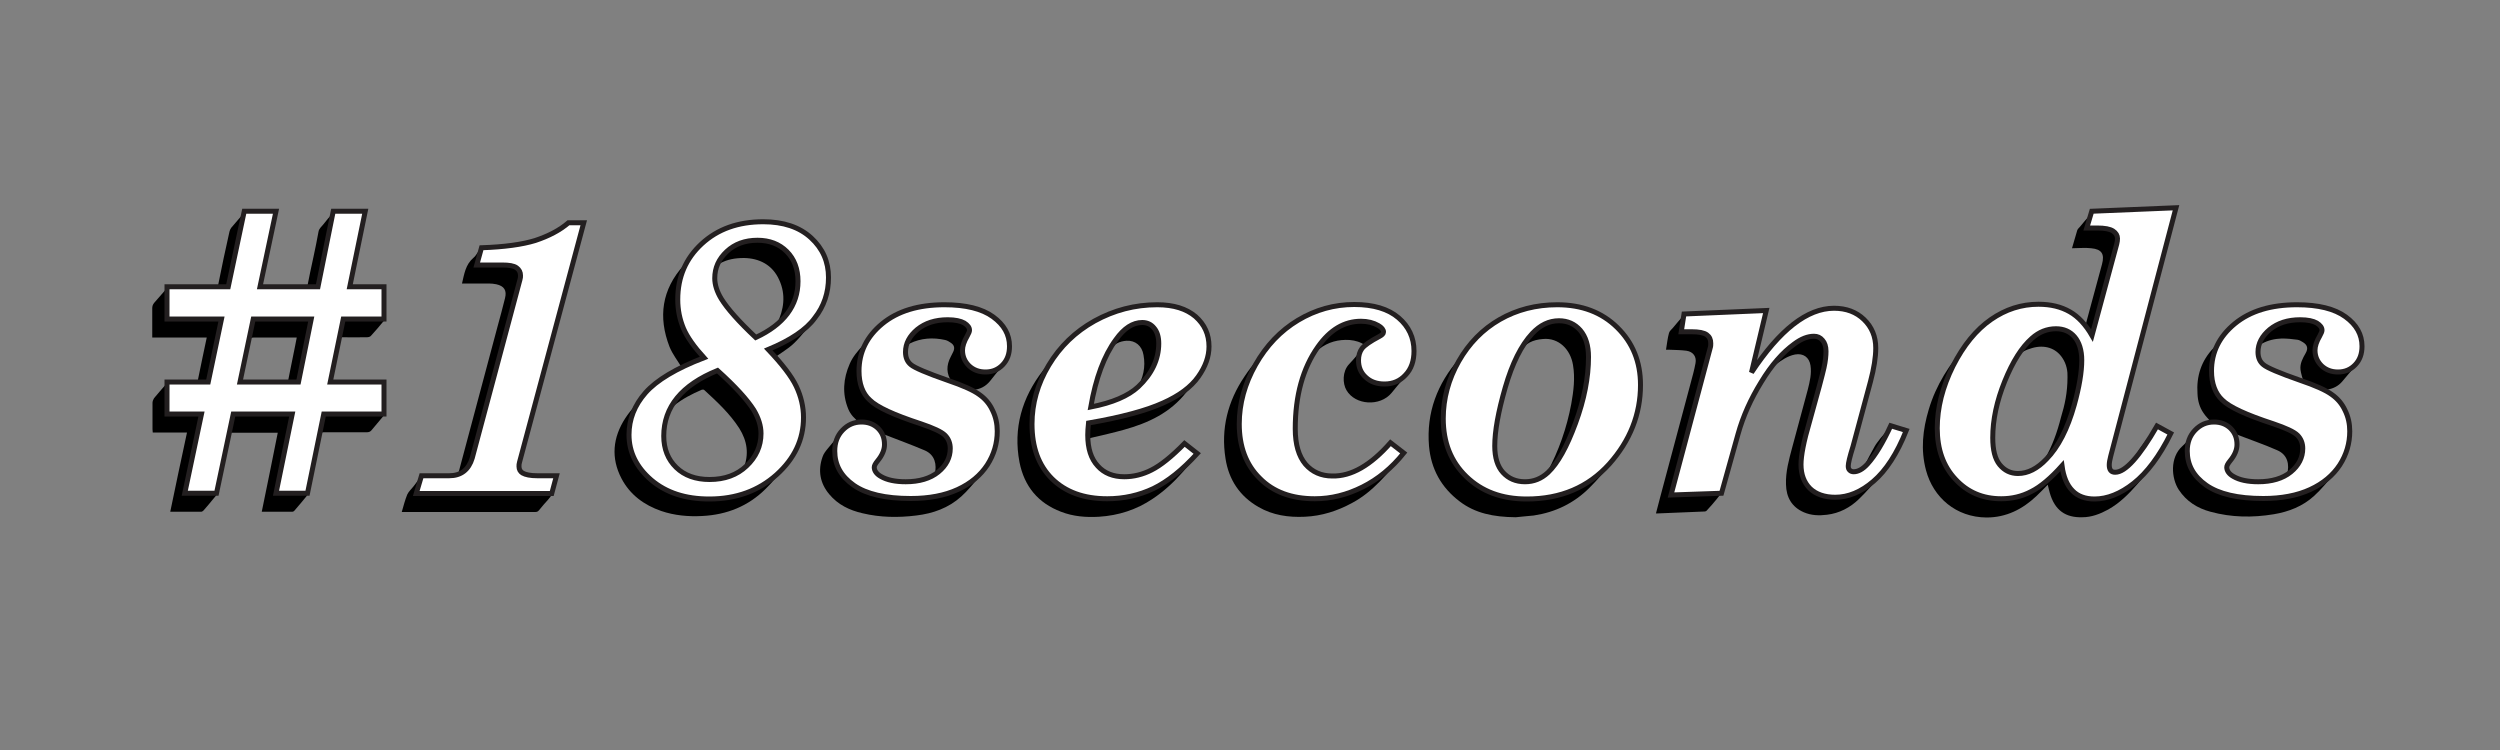 <?xml version="1.0" encoding="utf-8"?>
<!-- Generator: Adobe Illustrator 18.1.1, SVG Export Plug-In . SVG Version: 6.00 Build 0)  -->
<svg version="1.1" id="Layer_1" xmlns="http://www.w3.org/2000/svg" xmlns:xlink="http://www.w3.org/1999/xlink" x="0px" y="0px"
	 viewBox="0 0 1000 300" style="enable-background:new 0 0 1000 300;" xml:space="preserve">
<rect x="0" y="0" width="1000" height="300" fill="#808080" stroke="none"/>
<style type="text/css">
	.st0{fill:#FFFFFF;stroke:#231F20;stroke-width:2;}
</style>
<g>
	<g>
		<path d="M153.8,114.9c0,4.4,0,8.5,0,12.7c0,0.3-0.2,0.7-0.4,0.9c-1.6,2-3.3,3.9-5,5.8c-0.3,0.4-1,0.6-1.6,0.6c-3.5,0.1-7,0-10.7,0
			c-1.2,6-2.5,11.9-3.7,18c7.2,0,14.2,0,21.3,0c0,0.4,0.1,0.8,0.1,1.1c0,3.7,0,7.4,0,11c0,0.5-0.3,1.2-0.6,1.6
			c-1.5,1.9-3.1,3.6-4.6,5.5c-0.5,0.6-1.1,0.8-1.8,0.8c-5.7,0-11.4,0-17.2,0c-0.9,0-1.3,0.2-1.5,1.2c-1.5,7.4-3,14.9-4.5,22.3
			c-0.2,0.7-0.6,1.5-1,2.1c-1.5,1.9-3.1,3.7-4.7,5.6c-0.2,0.3-0.6,0.6-1,0.6c-4,0-8.1,0-12.2,0c2.2-10.6,4.3-21.1,6.4-31.6
			c-6.3,0-12.5,0-18.9,0c-0.6,2.6-1.1,5.3-1.7,7.9c-1.1,5.3-2.2,10.6-3.4,15.9c-0.2,1-1.2,1.9-1.9,2.8c-1.2,1.5-2.5,3-3.8,4.5
			c-0.2,0.2-0.6,0.5-0.9,0.5c-4.1,0-8.2,0-12.4,0c2.2-10.6,4.4-21.1,6.7-31.7c-4.6,0-9.2,0-13.7,0c0-0.5-0.1-0.9-0.1-1.3
			c0-3.5,0-7,0-10.6c0-0.6,0.3-1.3,0.6-1.8c1.6-1.9,3.2-3.8,4.8-5.6c0.4-0.4,1-0.7,1.6-0.7c3.2-0.1,6.5-0.1,9.7,0
			c1,0,1.3-0.3,1.5-1.2c1.1-5.5,2.3-11.1,3.5-16.8c-7.3,0-14.5,0-21.8,0c0-1.8,0-3.5,0-5.2c0-2.2,0-4.3,0-6.5c0-0.8,0.2-1.5,0.8-2.2
			c1.6-1.8,3.2-3.7,4.8-5.5c0.3-0.4,1-0.7,1.5-0.7c6,0,11.9,0,17.9,0c0.9,0,1.2-0.2,1.4-1.1c1.4-7.1,2.9-14.1,4.5-21.2
			c0.1-0.5,0.4-1.1,0.7-1.5c1.7-2,3.4-4,5.2-6c0.2-0.2,0.5-0.5,0.8-0.5c4.1,0,8.1,0,12.4,0c-2.1,10.1-4.2,20.1-6.4,30.1
			c6.1,0,12.2,0,18.4,0c0.8-4,1.6-8,2.5-12c0.7-3.3,1.4-6.6,2-10c0.2-1.3,1.2-2,1.9-2.9c1.2-1.6,2.5-3.1,3.9-4.6
			c0.3-0.3,0.7-0.6,1.1-0.6c4,0,7.9,0,11.9,0c0.1,0,0.2,0.1,0.4,0.1c-2,10-4.1,19.9-6.2,30C144.7,114.9,149.2,114.9,153.8,114.9z
			 M96.4,152.9c0.3,0.1,0.4,0.1,0.6,0.1c5.8,0,11.5,0,17.3,0c0.8,0,0.9-0.4,1-1c0.9-4.7,1.9-9.3,2.8-13.9c0.2-1,0.4-2,0.6-3.1
			c-0.6,0-1,0-1.4,0c-5.2,0-10.5,0-15.7,0c-1.2,0-1.6,0.4-1.8,1.5c-0.7,3.8-1.6,7.6-2.4,11.5C97.1,149.5,96.7,151.2,96.4,152.9z"/>
		<path d="M870.9,83.4c-5.5,20.8-10.9,41.6-16.4,62.3c-3.3,12.5-6.6,25.1-9.9,37.6c-0.3,1.1-0.5,2.2-0.4,3.3c0,1.8,1.2,2.8,3,2.4
			c1.8-0.4,3.4-1.3,4.5-2.8c1.1-1.5,2.2-3.1,3.1-4.8c2.2-4.1,5.4-7.3,8.4-10.8c1.8,1,3.6,2,5.5,3c-0.8,1.5-1.5,2.9-2.2,4.3
			c-3.1,5.8-7.4,10.8-11.6,15.8c-3.4,3.9-7,7.5-11.6,10.1c-3.3,1.8-6.7,3.1-10.4,3.1c-6.6,0.2-11-2.7-13-9.8c-0.3-1-0.5-2-0.8-3.2
			c-1.6,1.6-3,3.1-4.5,4.5c-5.6,5.3-12.1,8.6-20,8.6c-12.2-0.1-21.3-8-24.2-18.9c-2.2-8.2-1.3-16.3,1.1-24.3
			c2.9-9.8,8.3-18.2,15.1-25.8c3.4-3.7,6.6-7.5,10.9-10.2c5.6-3.6,11.7-5.6,18.4-5.6c5.6,0,10.9,1.2,15.3,5c1,0.9,2,1.9,3,2.9
			c0.8-3,1.6-6,2.4-8.9c1.4-5.2,2.8-10.3,4.2-15.5c1.1-4.1-0.1-6-4.3-6.4c-2.5-0.3-5,0-7.7,0c0.8-2.6,1.4-4.9,2.1-7.2
			c0.2-0.5,0.6-0.9,1-1.3c1.4-1.7,2.8-3.4,4.3-5c0.4-0.4,1-0.8,1.6-0.8c7.3-0.4,14.6-0.7,21.9-1C863.4,83.6,867.1,83.5,870.9,83.4z
			 M827,150.9c0.1-2.2-0.3-5.2-2.1-7.8c-2.6-3.9-7.1-5.3-12-3.9c-2.3,0.7-4.6,1.5-5.9,3.7c-4.6,7.6-7.6,15.7-9.1,24.4
			c-0.7,4.6-1.1,9.2-0.1,13.8c1,4.7,4.3,9,10.5,8.3c3.9-0.4,7.4-1.9,9.5-5.6c3.1-5.3,5.1-11,6.6-16.9C825.9,162,827,157,827,150.9z"
			/>
		<path d="M272.8,147.2c-1.7-2.9-3.8-5.5-5-8.5c-4.6-11.9-3.1-22.9,5.7-32.6c1.9-2.1,3.7-4.4,5.6-6.5c3.6-4.1,8-6.9,13.1-8.7
			c3.9-1.3,7.9-1.9,12-2.1c4.6-0.2,9,0.3,13.3,1.8c9.4,3.3,15.2,12.5,14.4,22.3c-0.5,6.7-3.3,12.2-7.8,17.1
			c-2.9,3.2-5.4,6.8-8.9,9.3c-1.6,1.2-3.2,2.2-4.9,3.4c1,1.1,1.9,2.3,2.9,3.4c3.6,4.3,6.6,9,7.8,14.6c2.1,9.9-0.3,18.6-7,26.1
			c-2.6,2.9-4.9,6-7.7,8.7c-7,7-15.6,10.4-25.4,10.9c-5.6,0.3-11.1-0.2-16.4-2c-6.9-2.4-12.5-6.5-15.9-13
			c-4.3-8.2-3.5-16.4,1.5-24.1c2.2-3.4,5.2-6.4,7.8-9.6c3.6-4.4,8.3-7.4,13.3-10C271.8,147.7,272.4,147.4,272.8,147.2z M283.8,192
			c4.6,0.1,8.8-0.8,12.5-3.3c0.5-0.3,0.9-0.8,1.1-1.3c2.3-5.7,1.5-11-1.7-16.1c-3.8-5.9-8.9-10.6-14-15.3c-0.2-0.2-0.8-0.2-1-0.1
			c-4,1.7-7.8,3.7-11.2,6.4c-0.4,0.3-0.6,0.7-0.9,1.1c-1.6,3-2.5,6.3-2.7,9.7c-0.4,6.5,1.6,12,7.1,15.8
			C276.2,191.3,280,192.1,283.8,192z M297.6,103.2c-3.7,0-6.7,0.6-9.5,2.1c-0.5,0.3-1.2,0.7-1.3,1.1c-0.4,1.8-0.8,3.6-0.9,5.4
			c-0.1,3.3,1.4,6.2,3.3,8.8c3.7,5.2,8.1,9.7,12.8,14c0.2,0.2,0.9,0.2,1.2,0.1c2.3-1.4,4.6-2.8,6.8-4.2c0.3-0.2,0.6-0.5,0.7-0.8
			c2.9-5.8,3.7-11.8,1-17.7C309,105.9,303.7,103.3,297.6,103.2z"/>
		<path d="M662.4,205.3c0.6-2.3,1.2-4.6,1.8-6.9c4-15.1,8.1-30.2,12.1-45.3c0.7-2.6,1.4-5.1,1.9-7.8c0.5-2.6-0.9-4.6-3.6-5
			c-2.2-0.3-4.5-0.3-6.7-0.4c-0.4,0-0.9,0-1.5,0c0.4-2.3,0.6-4.6,1.2-6.7c0.2-0.8,1-1.4,1.6-2.1c1.3-1.6,2.7-3.2,4-4.7
			c0.3-0.3,0.7-0.5,1.1-0.6c5.8-0.3,11.6-0.5,17.5-0.7c4.5-0.2,9-0.4,13.5-0.6c0.4,0,0.8,0,1.3,0c-1.8,7.4-3.5,14.7-5.2,21.9
			c0.1,0,0.2,0.1,0.2,0.1c1.4-1.6,2.9-3.2,4.3-4.9c3.8-4.6,7.6-9,12.4-12.5c3.9-2.8,8.1-5,12.9-5.5c7.6-0.8,14.3,2.1,17.6,8.8
			c1.8,3.6,1.7,7.4,1.2,11.3c-0.7,6.5-2.8,12.8-4.5,19.1c-1.9,7.2-3.9,14.4-5.8,21.6c-0.1,0.5-0.2,0.9-0.3,1.4
			c-0.4,2.3,0.8,3.5,3.1,3c1.3-0.3,2.4-0.9,3.1-2.2c1.4-2.7,2.8-5.5,4.3-8.1c0.6-1.1,1.5-2.1,2.3-3.2c1.2-1.4,2.4-2.8,3.6-4.2
			c0.2-0.3,0.7-0.6,1-0.5c1.9,0.5,3.8,1.1,5.8,1.7c-2.7,6.5-5.8,12.7-10.4,17.9c-2.8,3.2-5.6,6.5-8.6,9.4c-3.5,3.4-7.8,5.7-12.8,6.3
			c-3.2,0.4-6.3,0.3-9.3-1c-4.8-2.1-7-6-7.1-11.1c-0.2-5.1,1.2-10,2.5-14.9c2-7.7,4.2-15.3,6.2-23c0.8-3.2,1.6-6.4,1.1-9.7
			c-0.5-3.3-2.9-5-6.2-4.4c-3,0.6-5.4,2.3-7.8,4.1c-3.6,2.7-5.5,6.7-7.7,10.4c-4.5,7.6-7.1,15.8-9.3,24.3
			c-1.4,5.3-2.9,10.6-4.5,15.9c-0.3,1.1-1.2,2.1-1.9,3c-1.3,1.6-2.6,3.1-4,4.6c-0.2,0.3-0.6,0.5-1,0.5c-6.5,0.3-12.9,0.5-19.4,0.8
			C662.6,205.4,662.5,205.4,662.4,205.3z"/>
		<path d="M606.3,206.9c-9-0.1-16.2-1.6-22.4-6.3c-7.4-5.6-11.5-13-12.3-22.2c-1.1-13.4,3.3-24.9,12.1-35c2.5-2.9,4.9-5.9,7.6-8.6
			c7.6-7.6,16.8-11.5,27.4-12.4c5.8-0.5,11.5-0.3,17,1.8c11.8,4.4,18.9,12.9,20.4,25.4c1.7,13.6-2.7,25.5-11.6,35.8
			c-2.8,3.3-5.6,6.6-8.7,9.7c-6.2,6.2-13.7,9.8-22.3,11.1C610.7,206.5,607.8,206.7,606.3,206.9z M598.2,178.7
			c0.1,0.8,0.1,2.2,0.3,3.5c1,8,8,12.5,15.7,10.1c1.9-0.6,3.6-1.4,4.7-3.4c4.6-8.6,7.8-17.7,9.6-27.3c0.9-5.1,1.6-10.3,0.7-15.6
			c-1-6.2-5.7-11-12-10.4c-3.9,0.3-7.3,1.6-9.2,5.5c-2.7,5.3-4.7,10.9-6.2,16.6C599.9,164.5,598.4,171.2,598.2,178.7z"/>
		<path d="M884.7,169.1c-1.1-1.3-2.4-2.5-3.3-3.9c-1.6-2.3-2.3-4.9-2.4-7.7c-0.5-7,1.5-13.2,6.4-18.3c1.8-1.9,3.4-4.1,5.2-6.1
			c4.1-4.7,9.2-7.8,15.1-9.4c8.8-2.3,17.8-2.5,26.6,0c5.3,1.5,9.7,4.5,11.8,9.8c1.9,4.6,1.5,9.1-2,13c-1.8,2-3.5,4.1-5.3,6.2
			c-1.5,1.7-3.4,2.7-5.7,3.1c-0.3,0-0.6,0.1-1.2,0.2c1,0.6,1.9,1.1,2.7,1.6c4.7,3.2,7.2,7.7,7.6,13.3c0.6,7.3-1.9,13.5-6.7,18.9
			c-2.6,2.9-5,6-7.9,8.6c-4.5,4.1-10.1,6.3-16.1,7.3c-8.5,1.4-16.9,1.3-25.3-1c-5.2-1.4-9.6-4.1-12.7-8.8c-3-4.6-3.6-12.9,1.4-17.4
			c1.6-1.4,2.8-3.1,4.1-4.8C878.8,171.2,881.3,169.4,884.7,169.1z M893.9,173.5c0.3,1,0.5,1.5,0.7,2.1c1,3.6-0.3,6.6-2.5,9.4
			c-1.9,2.5-1.6,4.3,1.1,5.9c0.8,0.5,1.8,1,2.7,1.3c3.7,1.2,7.5,1.4,11.3,0.8c2.2-0.4,4.3-1.2,6.5-2c0.5-0.2,1-0.7,1.1-1.2
			c1.1-3.9,0.3-7.9-3.9-9.7C905.5,177.7,899.8,175.8,893.9,173.5z M921.5,153c-0.5-1.8-1.1-3.5-1.3-5.1c-0.3-2.5,0.9-4.6,2.1-6.7
			c1-1.8,0.7-3.2-1.1-4.3c-0.7-0.4-1.4-0.9-2.2-1c-2.1-0.3-4.2-0.5-6.3-0.5c-2.8,0.1-5.5,0.7-8,2.1c-0.3,0.2-0.6,0.4-0.8,0.7
			c-1.4,2.6-0.3,6.9,2.2,8.4c1.1,0.7,2.3,1.3,3.5,1.8C913.6,150,917.6,151.5,921.5,153z"/>
		<path d="M343.9,169.1c-2.1-1.6-3.7-3.3-4.6-5.5c-2.5-6.1-2-12.2,0.6-18.1c1.2-2.8,3.2-5.1,5.3-7.4c2.5-2.7,4.8-5.7,7.5-8.2
			c4.7-4.2,10.4-6.3,16.6-7.2c7.3-1.1,14.5-1.1,21.7,1c3.6,1.1,6.8,3,9.4,5.7c4.2,4.6,5.2,12.5,0.2,17.6c-1.6,1.6-3,3.4-4.4,5.2
			c-1.8,2.3-4.1,3.6-7.3,3.8c0.4,0.3,0.6,0.5,0.8,0.6c6.8,3.7,9.7,9.6,9.5,17.2c-0.2,6.7-3.1,12.2-7.5,17c-2.4,2.6-4.6,5.5-7.2,7.8
			c-5.1,4.6-11.3,6.8-18,7.6c-7.2,0.9-14.4,0.8-21.5-0.9c-5.2-1.2-9.8-3.4-13.3-7.6c-3.7-4.4-4.6-9.5-2.7-14.9
			c0.4-1.3,1.3-2.4,2.2-3.5c1.8-2.2,3.7-4.4,5.6-6.6C338.4,170.7,340.8,169.4,343.9,169.1z M353.2,173.6c-0.1,0.1-0.1,0.2-0.2,0.3
			c1.8,4,0.9,7.6-1.7,10.9c-0.3,0.3-0.5,0.7-0.8,1.1c-0.9,1.2-1,2.5,0,3.5c1.1,1.1,2.4,2.1,3.8,2.6c3.9,1.6,8,1.7,12.1,1
			c2.2-0.4,4.3-1.2,6.5-2c0.4-0.2,0.9-0.8,1-1.3c0.9-3.9,0.1-7.7-3.9-9.5C364.4,177.8,358.8,175.8,353.2,173.6z M380.6,153.2
			c0.1-0.1,0.1-0.3,0.2-0.4c-2.4-3.3-2.3-6.7-0.5-10.1c0.3-0.7,0.7-1.3,1-2c0.7-1.5,0.4-2.7-1-3.6c-0.7-0.5-1.4-0.9-2.2-1.1
			c-4.9-1.1-9.7-0.8-14.2,1.4c-0.4,0.2-0.9,0.5-1.1,0.9c-0.9,2.6-1.1,6.9,2.5,8.6C370.4,149.1,375.5,151.1,380.6,153.2z"/>
		<path d="M474,177.6c1.7,1.3,3.4,2.7,5.2,4.1c-2.1,2.4-4,4.7-6,7c-3.6,4.1-7.6,7.8-12.1,10.8c-6.5,4.4-13.7,6.7-21.5,7.2
			c-5.2,0.3-10.3-0.1-15.2-2c-9.2-3.5-14.7-10.2-16.6-19.8c-2.6-13.6,1-25.9,9.4-36.7c3.2-4.2,6.8-8.2,10.5-11.9
			c7.3-7.2,16.1-11.6,26.2-13.4c5.1-0.9,10.1-1.2,15.2-0.3c4.9,0.9,9.2,3.1,12,7.4c3.5,5.4,3.3,11.1,0.8,16.8
			c-1.7,3.9-4.8,6.7-7.3,10c-6.4,8.3-15.3,12.4-25,15.1c-4.3,1.2-8.7,2.2-13,3.2c-1,0.2-1.2,0.6-1.1,1.6c0.3,3.3,1.1,6.4,3.1,9
			c2.6,3.4,6.1,5,10.3,5.2c7.3,0.3,13.2-2.7,18.6-7.3C469.7,181.7,471.8,179.7,474,177.6z M436.6,163c5.1-1.1,9.9-2.3,14.2-4.7
			c1.4-0.8,3.1-1.6,3.9-2.9c2.6-4.1,3.6-8.6,2.7-13.4c-0.6-3.7-3.3-5.9-6.8-5.7c-2.7,0.2-5.1,1.2-6.5,3.9c-2.6,4.9-4.5,9.9-5.8,15.3
			C437.6,157.9,437.1,160.3,436.6,163z"/>
		<path d="M556.4,177.2c1.7,1.3,3.2,2.5,4.7,3.7c0.5,0.4,0.5,0.7,0.1,1.2c-6.1,7.1-11.9,14.6-20.4,19.1c-5.9,3.2-12.1,5.2-18.9,5.5
			c-6.5,0.3-12.8-0.6-18.5-3.9c-7.5-4.3-11.9-10.9-13.2-19.4c-1.9-11.9,0.9-22.9,7.6-32.8c3.3-5,7.4-9.5,11.4-14
			c5.3-6,11.9-10.2,19.6-12.6c8.1-2.5,16.3-3,24.5-0.2c6.4,2.2,10.9,6.5,12.1,13.4c0.9,5.1,0.2,9.9-3.6,13.9c-1.8,1.9-3.5,4-5.2,6.1
			c-4.6,5.5-14.5,4.9-18-1.1c-1.6-2.7-1.7-7.5,1-10.4c2.3-2.4,4.3-5,6.5-7.5c-1.8-1.4-4-2-6.2-2.2c-4.5-0.3-8.7,0.8-12.2,3.6
			c-1.2,0.9-2.1,2.3-2.8,3.6c-4,7.3-5.9,15.3-6.4,23.6c-0.2,4-0.3,8,0.5,11.9c1.4,6.7,5.9,11.2,12.4,11.8c4.8,0.5,9.2-0.9,13.4-3.4
			c4.2-2.5,7.7-5.8,11-9.3C556,177.7,556.2,177.5,556.4,177.2z"/>
		<path d="M233.8,89.3c-0.8,2.9-1.5,5.6-2.2,8.3c-5,18.6-10,37.2-14.9,55.8c-2.8,10.6-5.7,21.3-8.5,31.9c-0.7,2.8,0.2,4.3,3,4.9
			c1.1,0.2,2.3,0.4,3.4,0.4c2.7,0.1,5.4,0,8.3,0c0,0.4,0,0.7-0.1,1c-0.3,1.1-0.7,2.1-0.9,3.2c-0.4,2-1.3,3.5-2.6,5
			c-1.3,1.4-2.5,2.8-3.7,4.3c-0.5,0.6-0.9,0.7-1.6,0.7c-4.8,0-9.6,0-14.4,0c-12.4,0-24.9,0-37.3,0c-0.5,0-1,0-1.6,0
			c0.7-2.4,1.3-4.8,2.2-7c0.6-1.3,1.8-2.3,2.7-3.5c1-1.2,1.9-2.9,3.2-3.5c1.3-0.6,3.1-0.2,4.7-0.2c2.8-0.1,5.7-0.1,8.5-0.2
			c0.9,0,1.2-0.4,1.4-1.3c5.2-19.6,10.5-39.2,15.7-58.8c1-3.7,2-7.3,2.9-11c0.8-3.1-0.3-4.9-3.5-5.6c-1-0.2-2-0.3-3-0.3
			c-3.5,0-7,0-10.7,0c0.9-3.8,1.4-7.6,4.6-10.3c0.4-0.3,0.7-0.7,1-1.1c1.3-2.5,3.6-2.8,6.1-2.9c7.5-0.3,14.9-1.3,21.8-4.2
			c3.1-1.3,5.9-2.9,8.5-5c0.3-0.2,0.7-0.5,1-0.5C229.9,89.2,231.8,89.3,233.8,89.3z"/>
	</g>
</g>
<g>
	<path class="st0" d="M66.8,114.7h24.5l6.4-30.2h12.7l-6.4,30.2h23.2l6.1-30.2h12.8l-6.2,30.2h13.7v12.9h-16.3l-5.2,25.2h21.5v12.8
		h-24.1l-6.5,31.7h-12.6l6.5-31.7H93.3l-6.7,31.7H73.9l6.7-31.7H66.8v-12.8h16.5l5.3-25.2H66.8V114.7z M101.3,127.6L96,152.8h23.4
		l5.1-25.2H101.3z"/>
	<path class="st0" d="M227.4,89.1h6.1l-25.7,95.8c-0.2,0.6-0.2,1.1-0.2,1.7c0,1.2,0.5,2,1.4,2.6c1.2,0.7,3.2,1.1,5.9,1.1h7.7
		l-1.9,7.1h-54.2l2.1-7.1h11.1c4.7,0,7.8-2.4,9.2-7.1l19.1-71.4c0.2-0.6,0.2-1.1,0.2-1.6c0-1.3-0.5-2.3-1.6-3.1
		c-1.1-0.8-3-1.1-5.8-1.1h-10.1l1.9-6.9c9.1-0.3,16.3-1.3,21.5-2.9C219.5,94.4,223.9,92.1,227.4,89.1z"/>
	<path class="st0" d="M307.3,139.8c5.5,5.8,9.3,10.7,11.2,14.7c1.9,4,2.9,8.2,2.9,12.5c0,8.8-3.6,16.4-10.8,22.9
		c-7.2,6.4-16.1,9.7-26.9,9.7c-9.5,0-17.2-2.5-23.2-7.6c-5.9-5.1-8.9-11.1-8.9-18.1c0-6.2,2.2-11.8,6.6-16.8c4.4-5,12.2-9.7,23.4-14
		c-3.9-4.3-6.7-8.2-8.2-11.7c-1.5-3.6-2.3-7.4-2.3-11.6c0-9,3.2-16.4,9.6-22.3c6.4-5.9,14.6-8.8,24.6-8.8c8,0,14.4,2.1,19.1,6.4
		c4.7,4.3,7,9.6,7,15.9c0,6.1-1.8,11.5-5.5,16.2C322.5,131.9,316.2,136.1,307.3,139.8z M287,148.2c-14.3,5.8-21.5,14.6-21.5,26.2
		c0,5.2,1.7,9.4,5,12.6c3.3,3.2,7.8,4.8,13.3,4.8c6.1,0,11-1.8,14.8-5.4c3.8-3.6,5.8-7.9,5.8-13c0-3.1-1-6.2-2.9-9.4
		C298.9,159.9,294.1,154.6,287,148.2z M302.3,135c11.2-5.2,16.9-12.8,16.9-22.5c0-4.9-1.5-8.9-4.5-11.9c-3-3-6.9-4.5-11.7-4.5
		c-5,0-9.1,1.5-12.3,4.5c-3.2,3-4.8,6.5-4.8,10.7c0,2.6,0.9,5.4,2.6,8.2C290.9,123.4,295.5,128.6,302.3,135z"/>
	<path class="st0" d="M343.6,148.4c0-7.5,3.1-13.8,9.3-18.9c6.2-5.1,14.5-7.6,24.9-7.6c8.5,0,15,1.6,19.4,4.8
		c4.4,3.2,6.6,7.1,6.6,11.8c0,3.1-0.9,5.5-2.7,7.4c-1.8,1.9-4.1,2.9-6.9,2.9c-2.6,0-4.8-0.8-6.6-2.5c-1.7-1.7-2.6-3.7-2.6-6.2
		c0-1.6,0.6-3.5,1.9-5.7c0.6-1.1,0.9-1.8,0.9-2.3c0-1.1-0.7-2-2.1-2.9c-1.4-0.8-3.6-1.3-6.6-1.3c-5,0-9,1.3-12.2,3.9
		c-3.1,2.6-4.7,5.6-4.7,9c0,2.2,0.7,3.9,2.2,5.1c1.4,1.2,6.3,3.3,14.6,6.2c6.2,2.1,10.4,4,12.7,5.7c2.3,1.6,4.1,3.7,5.3,6.3
		c1.3,2.6,1.9,5.4,1.9,8.4c0,4.8-1.3,9.3-4,13.5c-2.7,4.1-6.6,7.4-11.8,9.8c-5.2,2.4-11.5,3.6-18.8,3.6c-10.2,0-17.8-1.8-22.8-5.3
		c-5.1-3.6-7.6-8.1-7.6-13.7c0-3.4,1-6.1,3.1-8.3c2.1-2.2,4.6-3.3,7.6-3.3c2.6,0,4.8,0.8,6.6,2.5c1.7,1.7,2.6,3.8,2.6,6.5
		c0,2.1-0.9,4.3-2.8,6.6c-0.9,1.1-1.3,1.9-1.3,2.5c0,1.4,0.9,2.7,2.7,3.7c2.4,1.4,5.7,2.1,9.9,2.1c5.4,0,9.8-1.3,13-3.9
		c3.2-2.6,4.8-5.8,4.8-9.4c0-2.1-0.7-3.9-2.1-5.3c-1.4-1.4-4.7-2.9-9.7-4.6c-10.7-3.5-17.5-6.6-20.4-9.5
		C345,157.4,343.6,153.4,343.6,148.4z"/>
	<path class="st0" d="M435.4,169.2c-0.2,1.9-0.3,3.5-0.3,4.8c0,5.4,1.3,9.5,4,12.4c2.6,2.9,6.2,4.3,10.6,4.3c3.7,0,7.4-0.9,10.9-2.7
		c3.6-1.8,8-5.3,13.2-10.6l5.1,4c-6,6.6-11.8,11.2-17.5,14c-5.7,2.7-11.9,4.1-18.5,4.1c-9.4,0-16.7-2.7-22.1-8
		c-5.4-5.4-8-12.6-8-21.9c0-8.2,2.2-16,6.7-23.5c4.5-7.5,10.6-13.4,18.3-17.7c7.8-4.3,16.1-6.5,25.1-6.5c6.6,0,11.6,1.6,15.3,4.7
		c3.6,3.2,5.4,7.1,5.4,12c0,4-1.4,8-4.3,12.1s-7.6,7.6-14.1,10.5C458.6,164.2,448.7,166.9,435.4,169.2z M436.3,162.8
		c8.7-1.7,15-4.4,19-8.1c5.4-5.1,8.2-10.9,8.2-17.3c0-2.6-0.6-4.7-1.9-6.2c-1.2-1.5-2.8-2.2-4.7-2.2c-3.8,0-7.3,2.3-10.5,6.8
		C441.6,142.3,438.3,151.3,436.3,162.8z"/>
	<path class="st0" d="M556.2,177.1l5.3,4.1c-4.8,6-10.3,10.5-16.5,13.6c-6.2,3.1-12.5,4.7-19.1,4.7c-9.2,0-16.6-2.7-22-8.2
		c-5.5-5.4-8.2-12.7-8.2-21.7c0-8.2,2.2-16.1,6.5-23.7c4.3-7.6,10-13.6,17-17.8c7-4.2,14.5-6.3,22.5-6.3c7.7,0,13.6,1.8,17.7,5.3
		c4.1,3.5,6.2,8,6.2,13.3c0,4-1.1,7.2-3.4,9.6c-2.2,2.4-5,3.6-8.4,3.6c-3.1,0-5.6-0.9-7.5-2.7c-2-1.8-2.9-4.1-2.9-6.8
		c0-1.9,0.5-3.5,1.4-4.7c1-1.3,3.3-2.9,6.9-4.8c1.1-0.6,1.7-1.1,1.7-1.8c0-0.9-0.7-1.8-2.1-2.6c-1.9-1.1-4.2-1.7-6.9-1.7
		c-6.7,0-12.4,3.4-17.2,10.2c-6.1,8.6-9.1,19.6-9.1,32.8c0,6.3,1.4,11,4.1,14.2c2.7,3.1,6.3,4.7,10.7,4.7
		C540.5,190.6,548.3,186.1,556.2,177.1z"/>
	<path class="st0" d="M622.9,121.9c9.8,0,17.8,3,24,9.1c6.2,6.1,9.3,13.7,9.3,23c0,11.7-4.2,22.3-12.5,31.6c-8.4,9.3-19.4,14-33,14
		c-10,0-18-3-24.2-9s-9.2-13.7-9.2-23.2c0-8,2.1-15.7,6.2-22.9c4.1-7.2,9.6-12.8,16.4-16.7C606.7,123.9,614.4,121.9,622.9,121.9z
		 M623.6,128.3c-4,0-7.5,1.7-10.7,5.1c-4.4,4.7-8,11.9-10.8,21.6c-2.8,9.7-4.2,17.5-4.2,23.4c0,4.6,1.1,8.2,3.3,10.6
		s5.1,3.7,8.8,3.7c3.5,0,6.5-1.2,9.2-3.7c3.9-3.7,7.5-10.2,11-19.7c3.5-9.5,5.2-18.3,5.2-26.5c0-4.6-1.1-8.1-3.3-10.7
		C629.9,129.6,627.1,128.3,623.6,128.3z"/>
	<path class="st0" d="M756.3,170.3l6.2,1.9c-3.7,9.3-8.1,16-13.1,20.3c-5,4.3-10.1,6.4-15.3,6.4c-4.3,0-7.7-1.2-10.1-3.5
		c-2.4-2.4-3.6-5.6-3.6-9.6c0-3.6,1.1-9.3,3.4-17.1c3.3-11.7,5.2-18.9,5.8-21.6s0.8-4.9,0.8-6.6c0-1.9-0.5-3.4-1.4-4.4
		c-0.9-1.1-2-1.6-3.4-1.6c-2.5,0-5.1,1-7.9,3.1c-4.7,3.4-9.1,8.4-13.2,15.2c-4.2,6.8-7.3,13.7-9.3,20.9l-6.6,23.6l-20.2,0.7
		l15.7-58.9c0.2-0.6,0.2-1.2,0.2-1.8c0-1.5-0.5-2.6-1.6-3.4c-1.1-0.8-3.1-1.2-6.1-1.2h-4.1l1.1-7.1l32.9-1.4l-5.9,24.8
		c11.3-17.1,22.3-25.7,33-25.7c4.9,0,8.9,1.5,12,4.5c3.1,3,4.7,6.8,4.7,11.4c0,3.7-0.7,8.1-2.1,13.4l-7,26c-1.3,4.1-1.9,6.7-1.9,7.8
		c0,0.8,0.2,1.4,0.6,1.7c0.4,0.4,0.9,0.6,1.6,0.6c1.7,0,3.6-1,5.5-3.1C750.1,182.2,753.2,177,756.3,170.3z"/>
	<path class="st0" d="M836.7,84.5l33.7-1.4l-26.1,99.3c-0.4,1.5-0.6,2.7-0.6,3.6c0,1,0.2,1.7,0.6,2.2s1,0.7,1.8,0.7
		c4,0,9.6-6.2,16.7-18.5l5.5,3c-4.5,9.1-9.5,15.7-14.8,19.9c-5.3,4.2-10.6,6.3-15.7,6.3c-3.7,0-6.7-1.1-8.8-3.3
		c-2.2-2.2-3.6-5.5-4.2-10c-4.4,4.9-8.5,8.4-12.3,10.3c-3.8,2-7.8,2.9-12,2.9c-7.4,0-13.5-2.6-18.3-7.8c-4.9-5.2-7.3-12-7.3-20.4
		c0-8.2,2.1-16.5,6.3-24.9c4.2-8.3,9.3-14.5,15.2-18.6s12.2-6.1,19-6.1c4.9,0,9,1,12.5,3c3.5,2,6.4,5.2,8.9,9.5l9.9-36.6
		c0.2-0.8,0.3-1.5,0.3-2.2c0-1.2-0.6-2.2-1.8-3c-1.2-0.8-3.3-1.2-6.4-1.2h-4.1L836.7,84.5z M822.4,131.5c-3.6,0-6.8,1.3-9.6,3.8
		c-4.1,3.6-7.7,9.3-10.9,17.2c-3.2,7.9-4.8,15.4-4.8,22.6c0,4.9,0.9,8.5,2.8,10.8c1.9,2.3,4.3,3.5,7.3,3.5c3.9,0,7.7-1.9,11.4-5.8
		c4.7-4.8,8.4-12,11.1-21.6c2-7.2,3-13.2,3-17.9c0-4-1-7.2-2.9-9.4C828,132.6,825.5,131.5,822.4,131.5z"/>
	<path class="st0" d="M884.6,148.4c0-7.5,3.1-13.8,9.3-18.9c6.2-5.1,14.5-7.6,24.9-7.6c8.5,0,15,1.6,19.4,4.8
		c4.4,3.2,6.6,7.1,6.6,11.8c0,3.1-0.9,5.5-2.7,7.4c-1.8,1.9-4.1,2.9-6.9,2.9c-2.6,0-4.8-0.8-6.6-2.5c-1.7-1.7-2.6-3.7-2.6-6.2
		c0-1.6,0.6-3.5,1.9-5.7c0.6-1.1,0.9-1.8,0.9-2.3c0-1.1-0.7-2-2.1-2.9c-1.4-0.8-3.6-1.3-6.6-1.3c-5,0-9,1.3-12.2,3.9
		c-3.1,2.6-4.7,5.6-4.7,9c0,2.2,0.7,3.9,2.2,5.1c1.4,1.2,6.3,3.3,14.6,6.2c6.2,2.1,10.4,4,12.7,5.7c2.3,1.6,4.1,3.7,5.3,6.3
		c1.3,2.6,1.9,5.4,1.9,8.4c0,4.8-1.3,9.3-4,13.5c-2.7,4.1-6.6,7.4-11.8,9.8s-11.5,3.6-18.8,3.6c-10.2,0-17.8-1.8-22.8-5.3
		c-5.1-3.6-7.6-8.1-7.6-13.7c0-3.4,1-6.1,3.1-8.3c2.1-2.2,4.6-3.3,7.6-3.3c2.6,0,4.8,0.8,6.6,2.5c1.7,1.7,2.6,3.8,2.6,6.5
		c0,2.1-0.9,4.3-2.8,6.6c-0.9,1.1-1.3,1.9-1.3,2.5c0,1.4,0.9,2.7,2.7,3.7c2.4,1.4,5.7,2.1,9.9,2.1c5.4,0,9.8-1.3,13-3.9
		c3.2-2.6,4.8-5.8,4.8-9.4c0-2.1-0.7-3.9-2.1-5.3c-1.4-1.4-4.7-2.9-9.7-4.6c-10.7-3.5-17.5-6.6-20.4-9.5
		C886.1,157.4,884.6,153.4,884.6,148.4z"/>
</g>
</svg>
